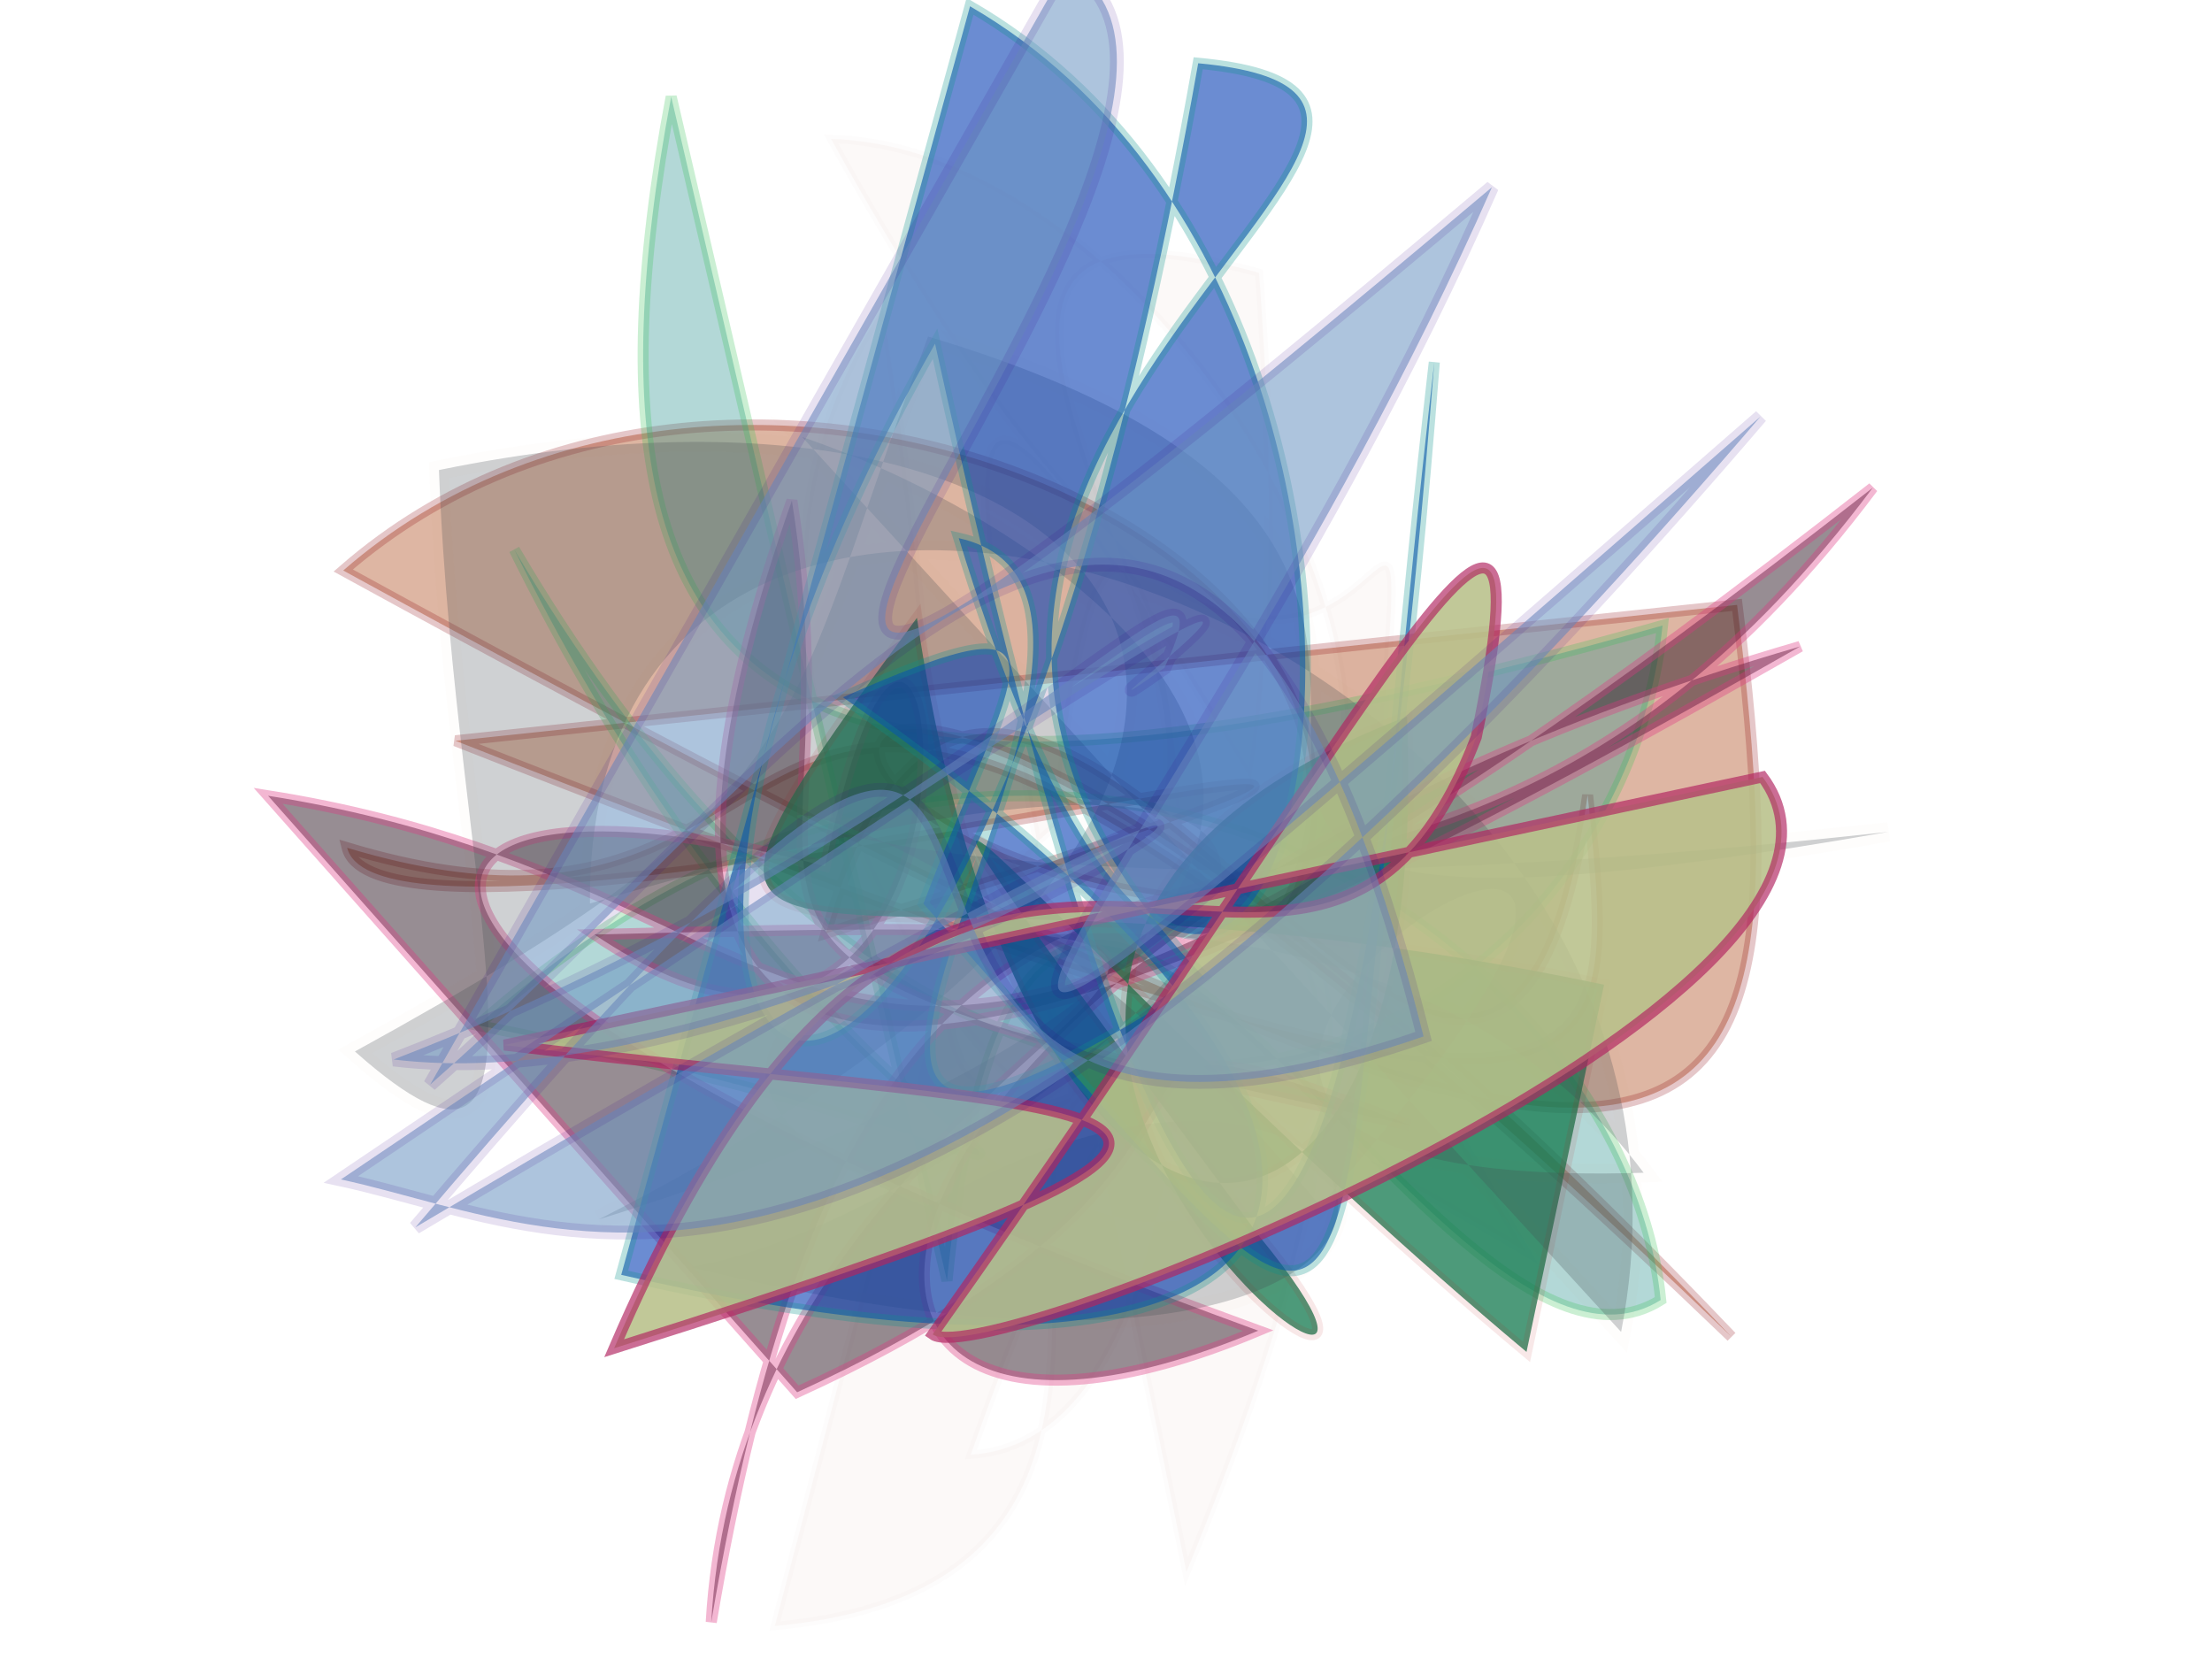 <?xml version="1.0" encoding="UTF-8"?>
<svg width="800px" height="600px" viewBox="0 0 800 600" version="1.1" xmlns="http://www.w3.org/2000/svg" xmlns:xlink="http://www.w3.org/1999/xlink">
  <defs></defs>
  <g stroke="none" stroke-width="1" fill="none" fill-rule="evenodd">
    
    <path stroke="#88030A" stroke-width="4" fill="#B8653C" opacity="0.471" stroke-opacity="0.47" transform="rotate(-164.0 400 300)" d="M 203,441  C 111,225 146,191 691,314 C 588,473 303,431 330,291 C 558,232 574,445 132,186 C 630,449 441,215 662,218 C 631,164 115,481 487,236 C 487,481 200,108 236,360 C 194,256 177,222 635,266 Z"></path>
<path stroke="#4B0228" stroke-width="3" fill="#AB2507" opacity="0.029" stroke-opacity="0.521" transform="rotate(96.0 400 300)" d="M 418,346  C 623,193 410,497 221,400 C 538,315 548,403 416,202 C 114,214 516,177 162,425 C 151,273 457,103 422,321 C 392,183 162,456 194,266 C 464,217 516,283 505,358 C 668,125 175,216 630,325 C 607,190 102,324 400,318 C 588,484 187,103 664,243 C 180,396 132,426 536,133 C 379,473 655,167 699,389 Z"></path>
<path stroke="#39C356" stroke-width="4" fill="#29918D" opacity="0.354" stroke-opacity="0.731" transform="rotate(39.0 400 300)" d="M 458,463  C 292,210 631,399 663,306 C 569,211 312,233 268,498 C 555,348 450,485 170,356 C 499,479 595,247 510,116 C 335,364 230,414 111,193 Z"></path>
<path stroke="#DC3581" stroke-width="4" fill="#2A1522" opacity="0.485" stroke-opacity="0.74" transform="rotate(-36.0 400 300)" d="M 162,112  C 328,278 190,381 697,363 C 402,454 406,164 116,448 C 265,266 545,440 228,222 C 294,403 464,112 310,251 C 197,113 123,160 338,479 C 130,430 286,266 642,394 C 389,366 110,322 378,137 C 301,289 222,225 426,451 C 341,319 402,442 190,399 Z"></path>
<path stroke="#B80C13" stroke-width="4" fill="#147A50" opacity="0.757" stroke-opacity="0.124" transform="rotate(96.0 400 300)" d="M 572,129  C 449,312 292,458 541,229 C 649,120 467,431 348,196 C 576,162 592,309 331,376 C 511,482 407,407 437,115 Z"></path>
<path stroke="#BD781A" stroke-width="7" fill="#424C55" opacity="0.257" stroke-opacity="0.057" transform="rotate(12.0 400 300)" d="M 263,184  C 359,195 600,280 250,476 C 526,252 377,118 137,223 C 175,374 246,489 151,435 C 298,308 277,293 300,139 C 609,164 309,390 677,242 C 135,421 245,210 504,417 C 672,120 319,454 616,381 C 466,249 162,413 365,447 C 519,305 626,497 286,486 C 398,442 608,157 223,365 C 170,123 616,177 620,439 Z"></path>
<path stroke="#09948C" stroke-width="4" fill="#0B42B5" opacity="0.603" stroke-opacity="0.457" transform="rotate(-78.0 400 300)" d="M 681,190  C 606,419 157,412 492,226 C 491,330 167,159 355,346 C 500,133 695,421 678,275 C 151,293 243,102 559,203 C 187,372 158,438 590,381 C 193,419 200,461 360,241 C 451,255 484,276 427,197 C 320,451 201,449 206,162 Z"></path>
<path stroke="#B22560" stroke-width="4" fill="#B9C18A" opacity="0.881" stroke-opacity="0.754" transform="rotate(-14.0 400 300)" d="M 170,323  C 380,403 492,420 182,439 C 373,188 441,439 538,300 C 603,165 507,280 295,462 C 311,481 673,430 635,339 Z"></path>
<path stroke="#3B068A" stroke-width="5" fill="#6D96C2" opacity="0.556" stroke-opacity="0.211" transform="rotate(-59.0 400 300)" d="M 660,127  C 668,245 112,109 671,300 C 381,337 113,253 650,426 C 169,345 178,213 149,128 C 699,384 384,254 461,288 C 535,280 372,259 196,122 C 271,290 666,439 148,160 C 621,238 163,243 395,437 C 630,201 381,197 195,138 Z"></path>

  </g>
</svg>
